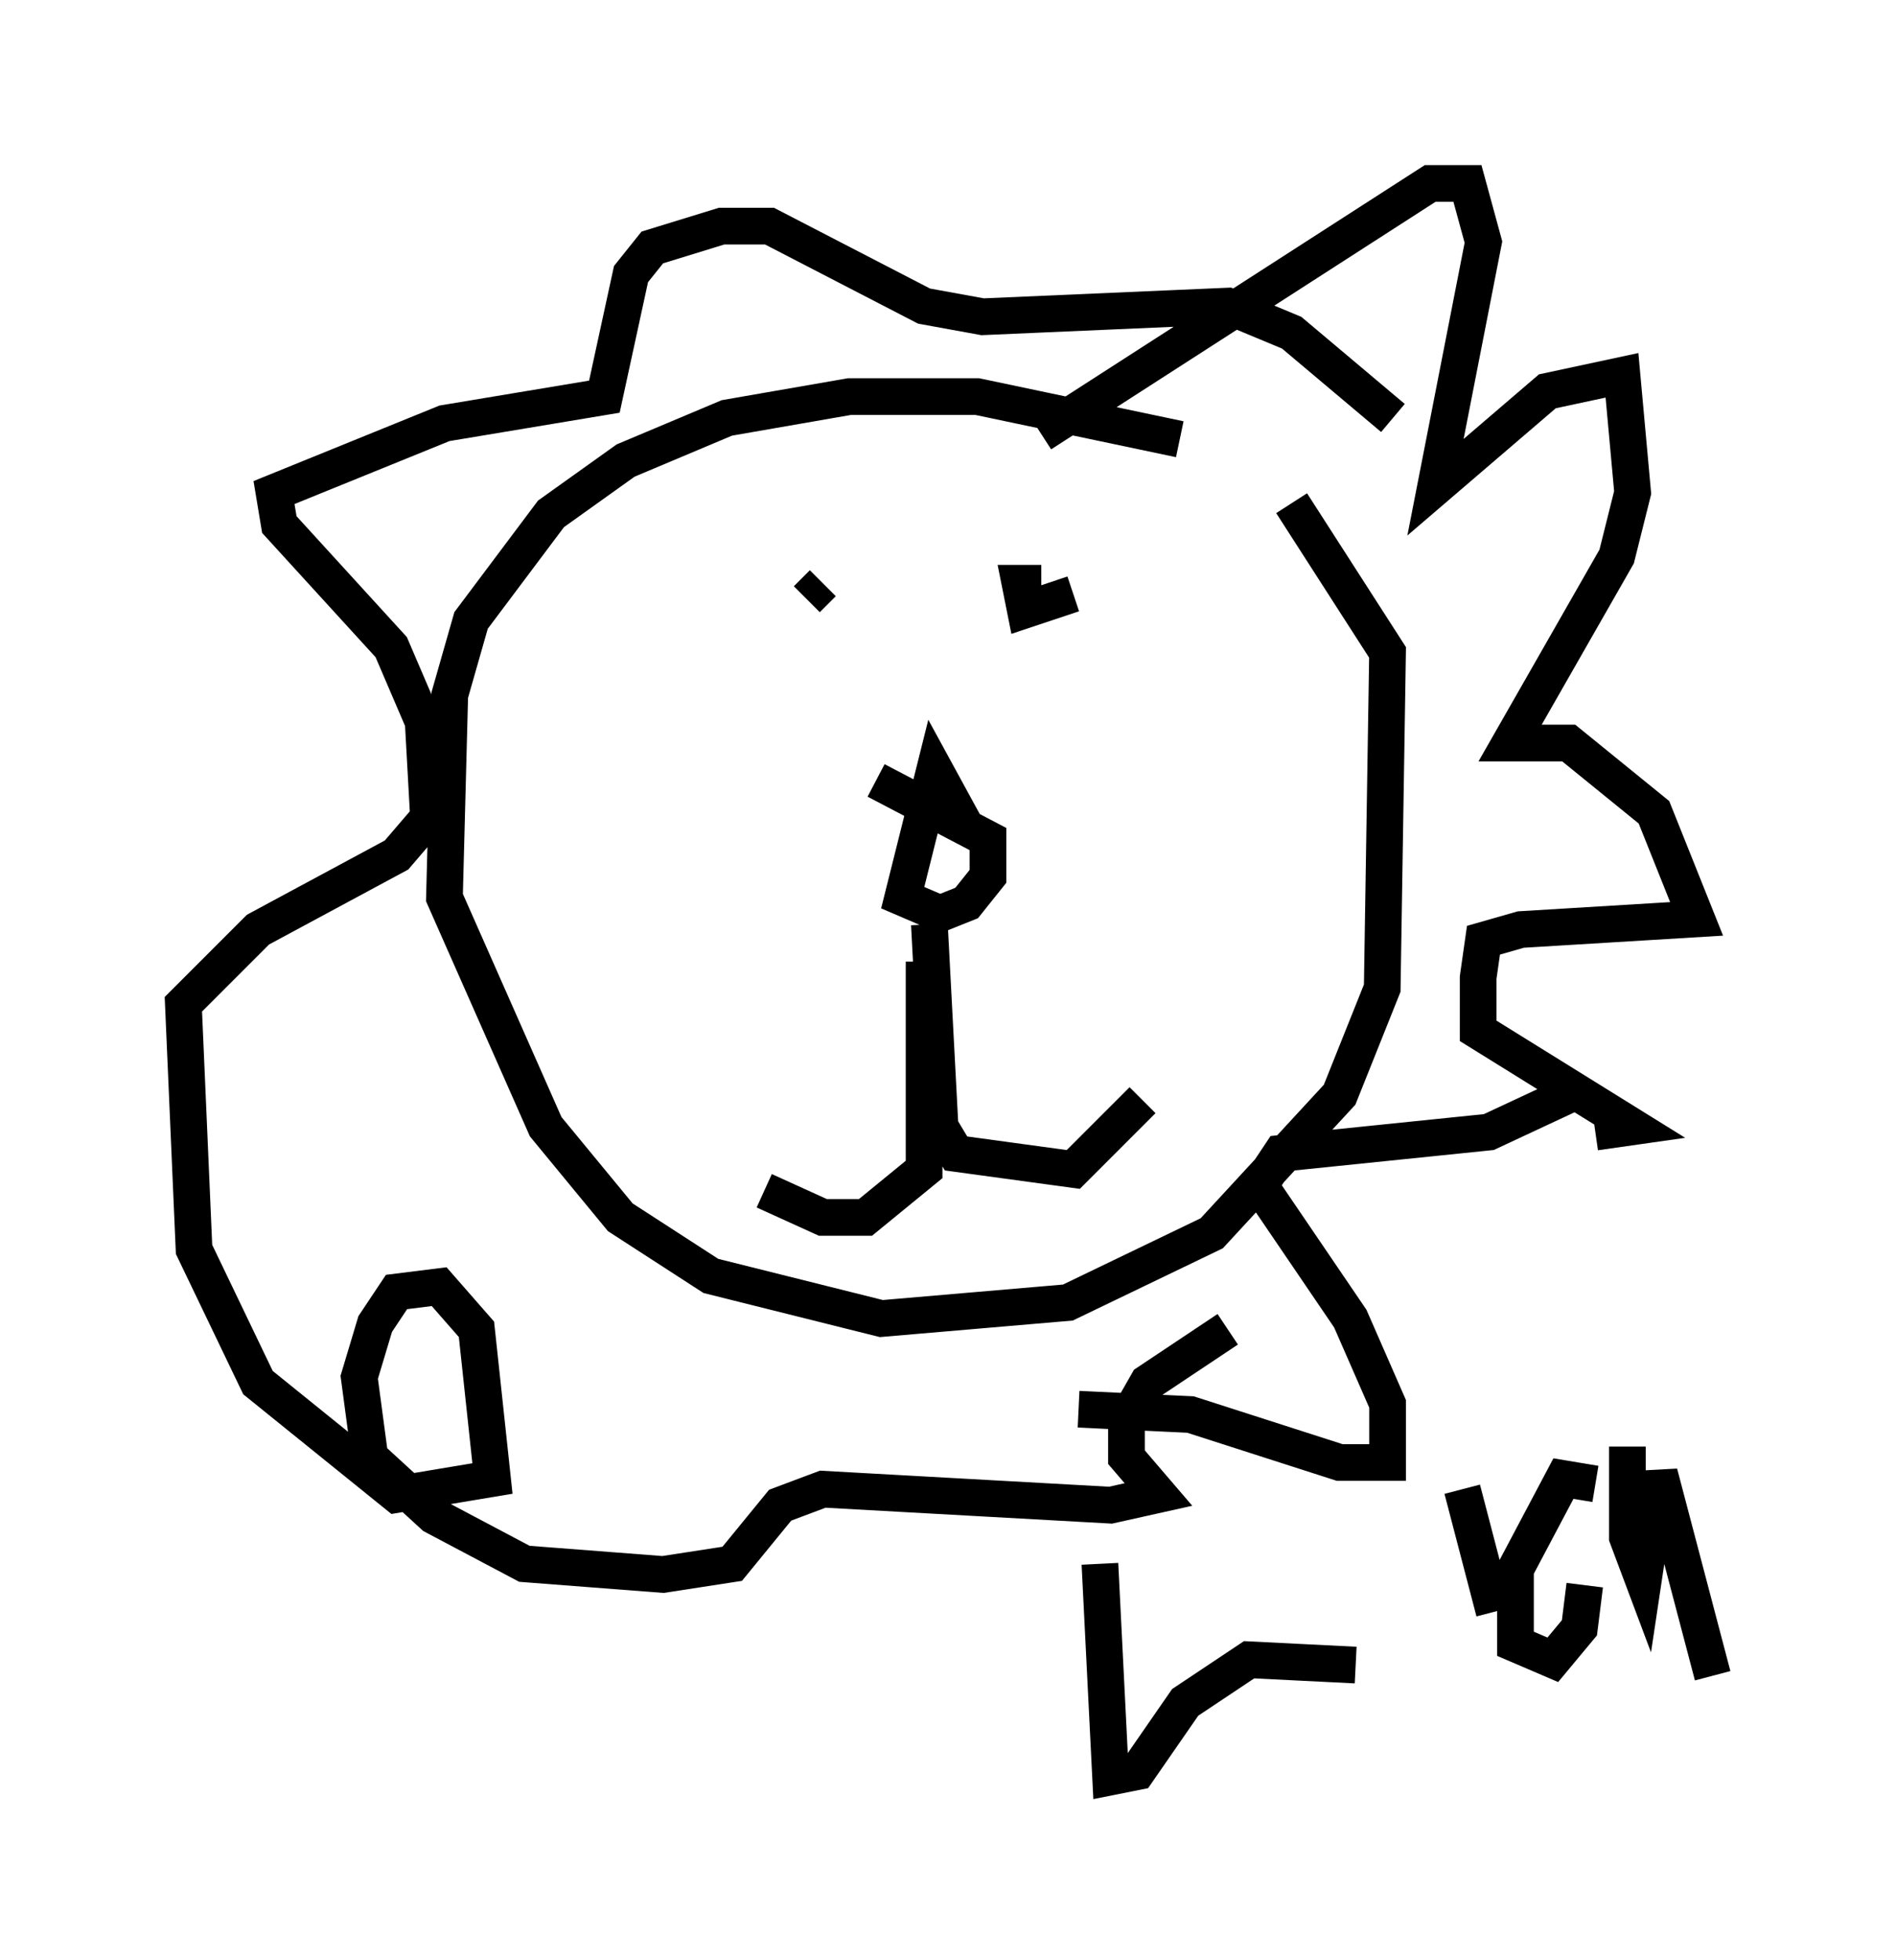 <?xml version="1.0" encoding="utf-8" ?>
<svg baseProfile="full" height="53.43" version="1.1" width="51.687" xmlns="http://www.w3.org/2000/svg" xmlns:ev="http://www.w3.org/2001/xml-events" xmlns:xlink="http://www.w3.org/1999/xlink"><defs /><rect fill="white" height="53.43" width="51.687" x="0" y="0" /><path d="M37.246, 14.732 m-5.084, -2.76 l-5.52, -1.162 -3.486, 0.0 l-3.341, 0.581 -2.76, 1.162 l-2.034, 1.453 -2.179, 2.905 l-0.581, 2.034 -0.145, 5.52 l2.76, 6.246 2.034, 2.469 l2.469, 1.598 4.648, 1.162 l5.084, -0.436 3.922, -1.888 l3.486, -3.777 1.162, -2.905 l0.145, -9.151 -2.615, -4.067 m-6.827, -1.888 l10.603, -6.827 1.017, 0.0 l0.436, 1.598 -1.307, 6.682 l3.05, -2.615 2.034, -0.436 l0.291, 3.196 -0.436, 1.743 l-2.905, 5.084 1.598, 0.0 l2.324, 1.888 1.162, 2.905 l-4.793, 0.291 -1.017, 0.291 l-0.145, 1.017 0.0, 1.453 l4.212, 2.615 -1.017, 0.145 m-10.022, 5.374 l-2.179, 1.453 -0.581, 1.017 l0.0, 1.017 0.872, 1.017 l-1.307, 0.291 -7.844, -0.436 l-1.162, 0.436 -1.307, 1.598 l-1.888, 0.291 -3.777, -0.291 l-2.469, -1.307 -1.743, -1.598 l-0.291, -2.179 0.436, -1.453 l0.581, -0.872 1.162, -0.145 l1.017, 1.162 0.436, 4.067 l-2.615, 0.436 -3.777, -3.05 l-1.743, -3.631 -0.291, -6.682 l2.034, -2.034 3.777, -2.034 l0.872, -1.017 -0.145, -2.615 l-0.872, -2.034 -3.05, -3.341 l-0.145, -0.872 4.648, -1.888 l4.358, -0.726 0.726, -3.341 l0.581, -0.726 1.888, -0.581 l1.307, 0.0 4.212, 2.179 l1.598, 0.291 6.682, -0.291 l1.743, 0.726 2.76, 2.324 m4.793, 18.447 l-2.179, 1.017 -5.665, 0.581 l-0.581, 0.872 2.469, 3.631 l1.017, 2.324 0.0, 1.598 l-1.307, 0.0 -4.067, -1.307 l-3.05, -0.145 m-7.408, -22.078 l0.436, -0.436 m6.827, 0.291 l-1.307, 0.436 -0.145, -0.726 l0.581, 0.0 m-2.034, 6.682 l-0.872, -1.598 -0.872, 3.486 l1.017, 0.436 0.726, -0.291 l0.581, -0.726 0.0, -1.017 l-3.05, -1.598 m1.453, 3.922 l0.291, 5.52 0.436, 0.726 l3.196, 0.436 1.888, -1.888 m-5.955, -3.777 l0.0, 5.665 -1.598, 1.307 l-1.162, 0.0 -1.598, -0.726 m9.151, 10.168 l0.291, 5.81 0.726, -0.145 l1.307, -1.888 1.743, -1.162 l2.905, 0.145 m2.905, -4.793 l0.872, 3.341 m-0.872, -6.536 l0.0, 0.0 m3.631, 3.05 l-0.872, -0.145 -1.307, 2.469 l0.0, 2.034 1.017, 0.436 l0.726, -0.872 0.145, -1.162 m1.162, -3.777 l0.0, 2.469 0.436, 1.162 l0.436, -2.905 1.453, 5.52 " fill="none" stroke="black" stroke-width="1" /></svg>